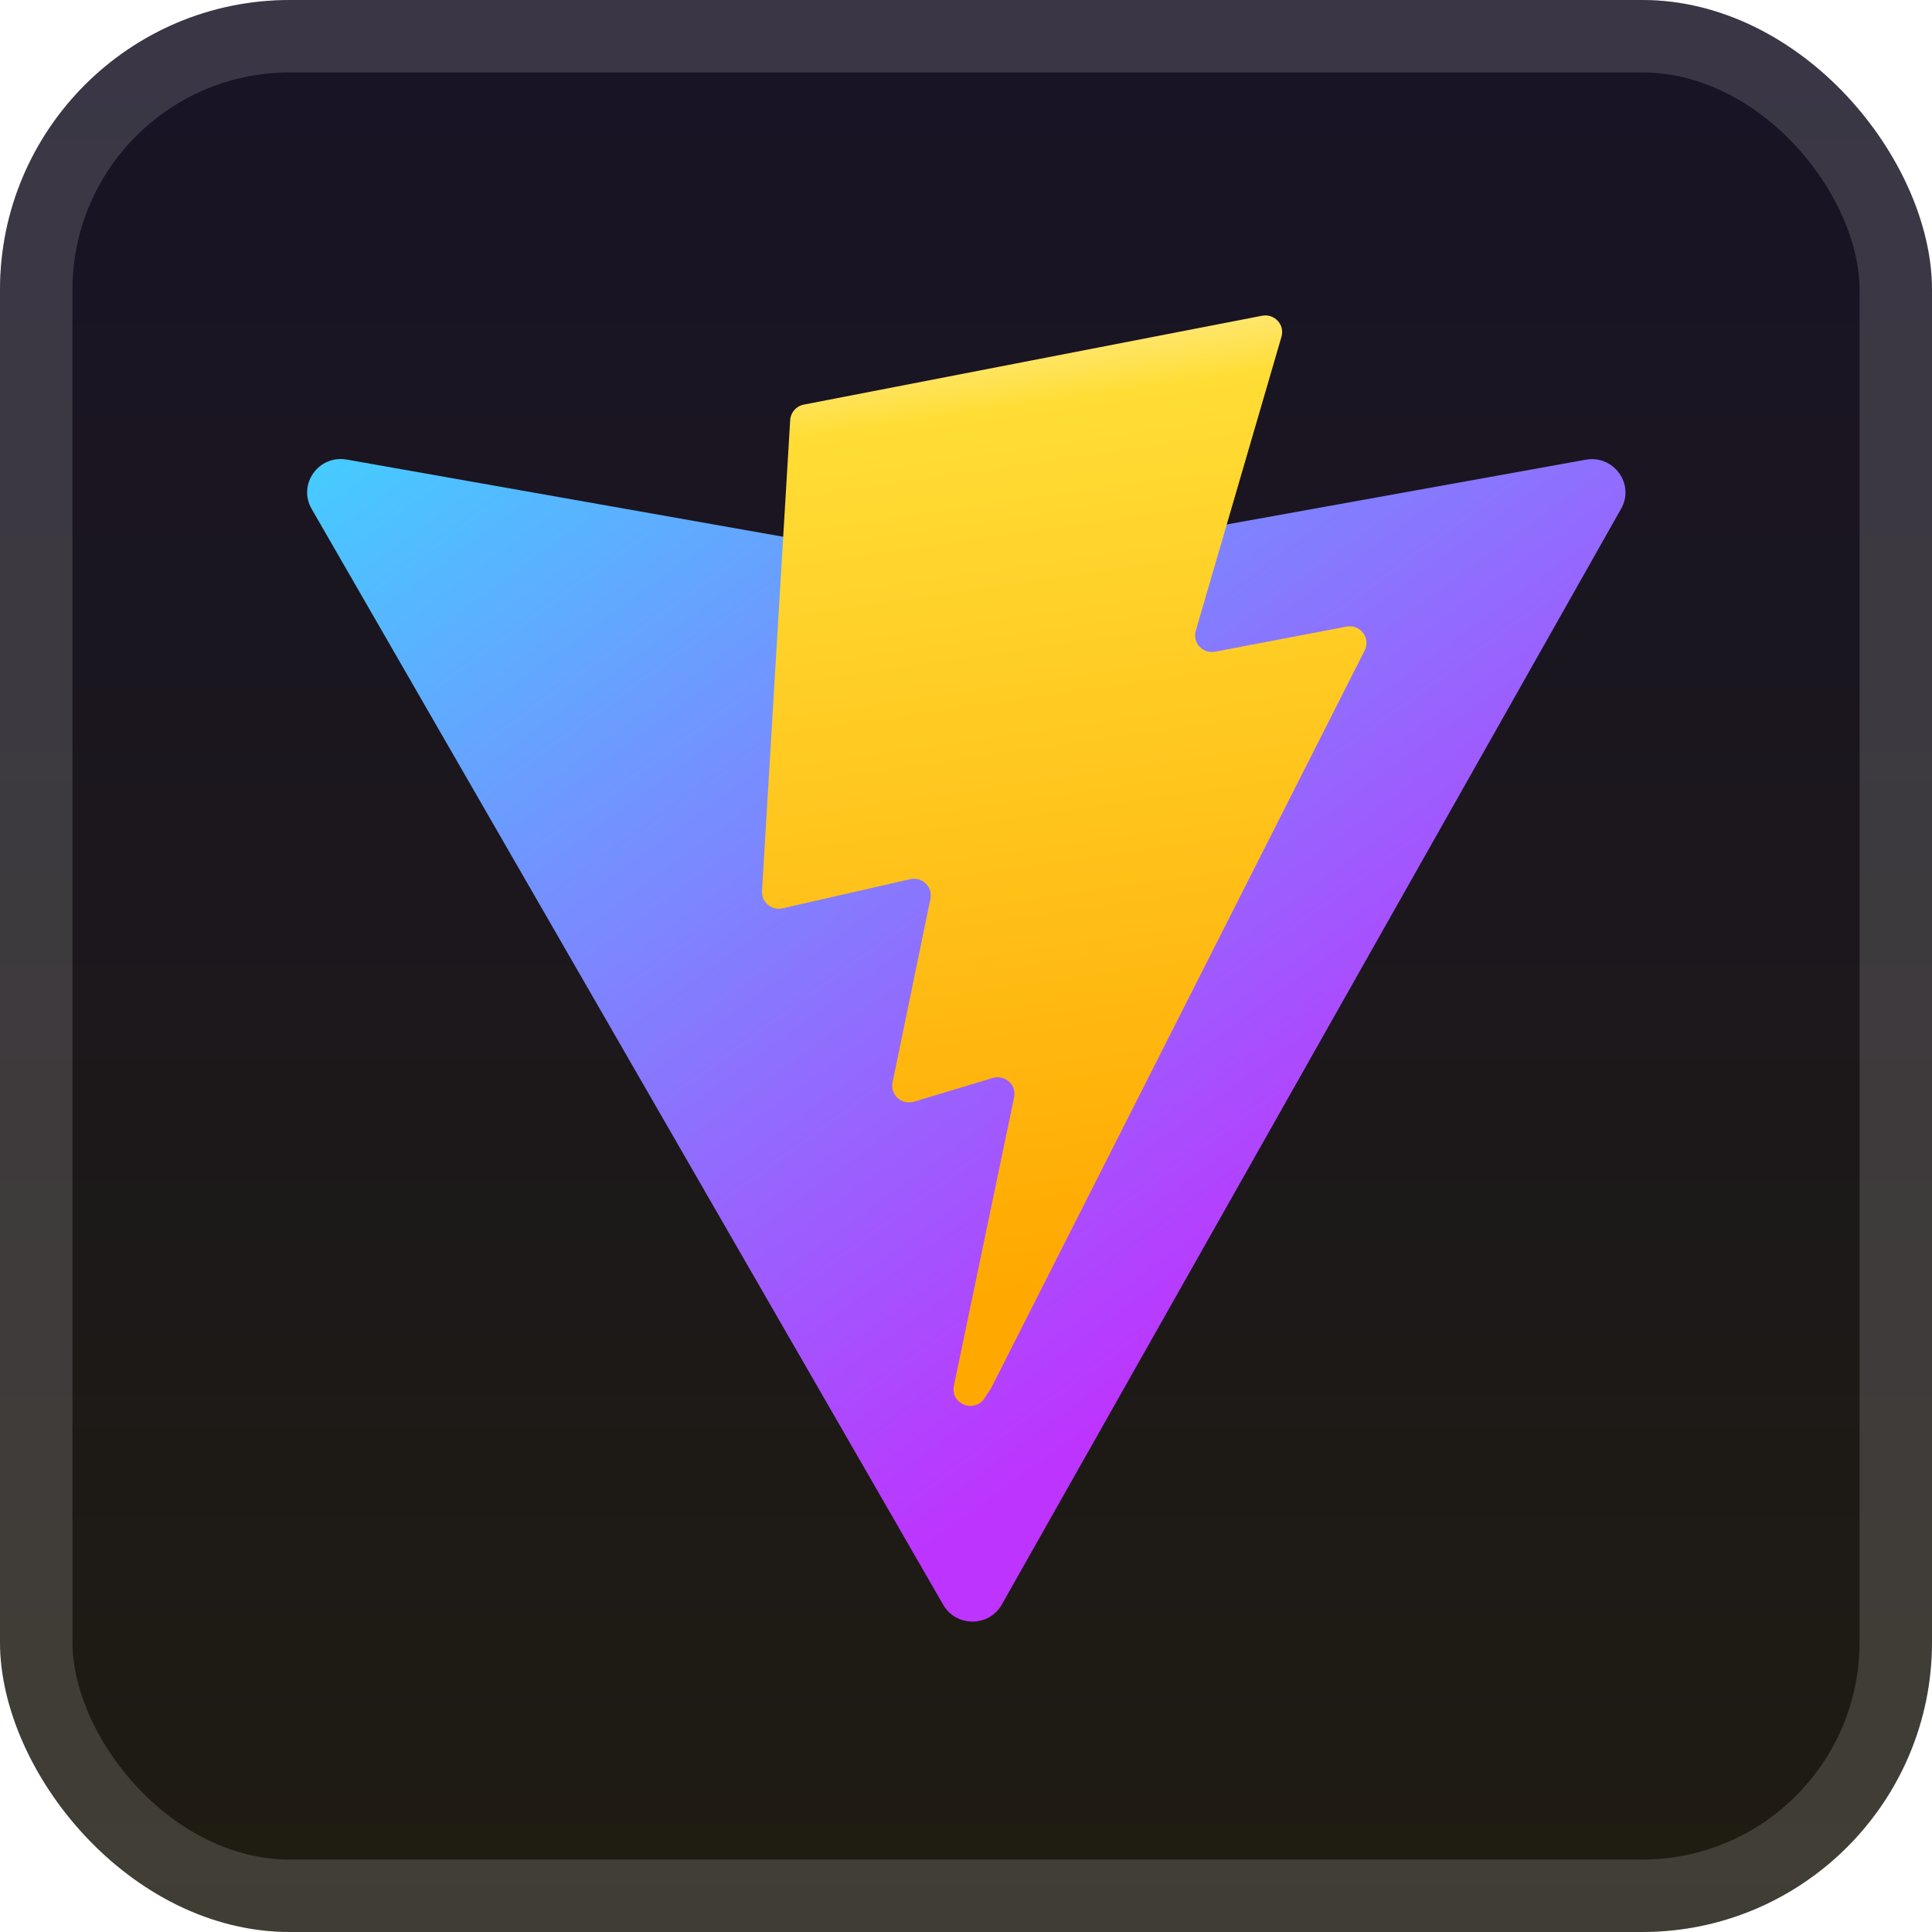 <svg width="56" height="56" viewBox="0 0 56 56" fill="none" xmlns="http://www.w3.org/2000/svg">
<rect width="56" height="56" rx="8.4" fill="url(#paint0_linear_1_62)"/>
<rect x="1.05" y="1.05" width="53.9" height="53.9" rx="7.35" stroke="white" stroke-opacity="0.15" stroke-width="2.1"/>
<g filter="url(#filter0_d_1_62)">
<g clip-path="url(#clip0_1_62)">
<path d="M46.989 14.746L29.038 46.508C28.668 47.164 27.715 47.168 27.339 46.515L9.032 14.749C8.623 14.038 9.237 13.177 10.052 13.321L28.022 16.499C28.136 16.519 28.254 16.519 28.368 16.498L45.963 13.325C46.775 13.179 47.392 14.034 46.989 14.746Z" fill="url(#paint1_linear_1_62)"/>
<path d="M36.582 9.152L23.298 11.728C23.079 11.77 22.918 11.953 22.904 12.173L22.087 25.829C22.068 26.151 22.367 26.4 22.684 26.328L26.382 25.483C26.729 25.404 27.041 25.706 26.97 26.05L25.871 31.374C25.797 31.733 26.137 32.039 26.491 31.933L28.775 31.246C29.13 31.14 29.47 31.447 29.395 31.805L27.649 40.169C27.539 40.692 28.242 40.977 28.536 40.529L28.732 40.229L39.556 18.854C39.738 18.496 39.425 18.087 39.028 18.163L35.221 18.89C34.863 18.959 34.559 18.629 34.66 18.283L37.145 9.759C37.246 9.412 36.94 9.083 36.582 9.152Z" fill="url(#paint2_linear_1_62)"/>
</g>
</g>
<defs>
<filter id="filter0_d_1_62" x="2.286" y="2.286" width="51.429" height="51.429" filterUnits="userSpaceOnUse" color-interpolation-filters="sRGB">
<feFlood flood-opacity="0" result="BackgroundImageFix"/>
<feColorMatrix in="SourceAlpha" type="matrix" values="0 0 0 0 0 0 0 0 0 0 0 0 0 0 0 0 0 0 127 0" result="hardAlpha"/>
<feOffset/>
<feGaussianBlur stdDeviation="2.857"/>
<feComposite in2="hardAlpha" operator="out"/>
<feColorMatrix type="matrix" values="0 0 0 0 0 0 0 0 0 0 0 0 0 0 0 0 0 0 0.25 0"/>
<feBlend mode="normal" in2="BackgroundImageFix" result="effect1_dropShadow_1_62"/>
<feBlend mode="normal" in="SourceGraphic" in2="effect1_dropShadow_1_62" result="shape"/>
</filter>
<linearGradient id="paint0_linear_1_62" x1="28" y1="0" x2="28" y2="56" gradientUnits="userSpaceOnUse">
<stop stop-color="#181326"/>
<stop offset="1" stop-color="#1F1C11"/>
</linearGradient>
<linearGradient id="paint1_linear_1_62" x1="8.585" y1="12.186" x2="30.621" y2="42.431" gradientUnits="userSpaceOnUse">
<stop stop-color="#41D1FF"/>
<stop offset="1" stop-color="#BD34FE"/>
</linearGradient>
<linearGradient id="paint2_linear_1_62" x1="26.99" y1="9.851" x2="30.949" y2="37.295" gradientUnits="userSpaceOnUse">
<stop stop-color="#FFEA83"/>
<stop offset="0.083" stop-color="#FFDD35"/>
<stop offset="1" stop-color="#FFA800"/>
</linearGradient>
<clipPath id="clip0_1_62">
<rect width="40" height="40" fill="white" transform="translate(8 8)"/>
</clipPath>
</defs>
</svg>
